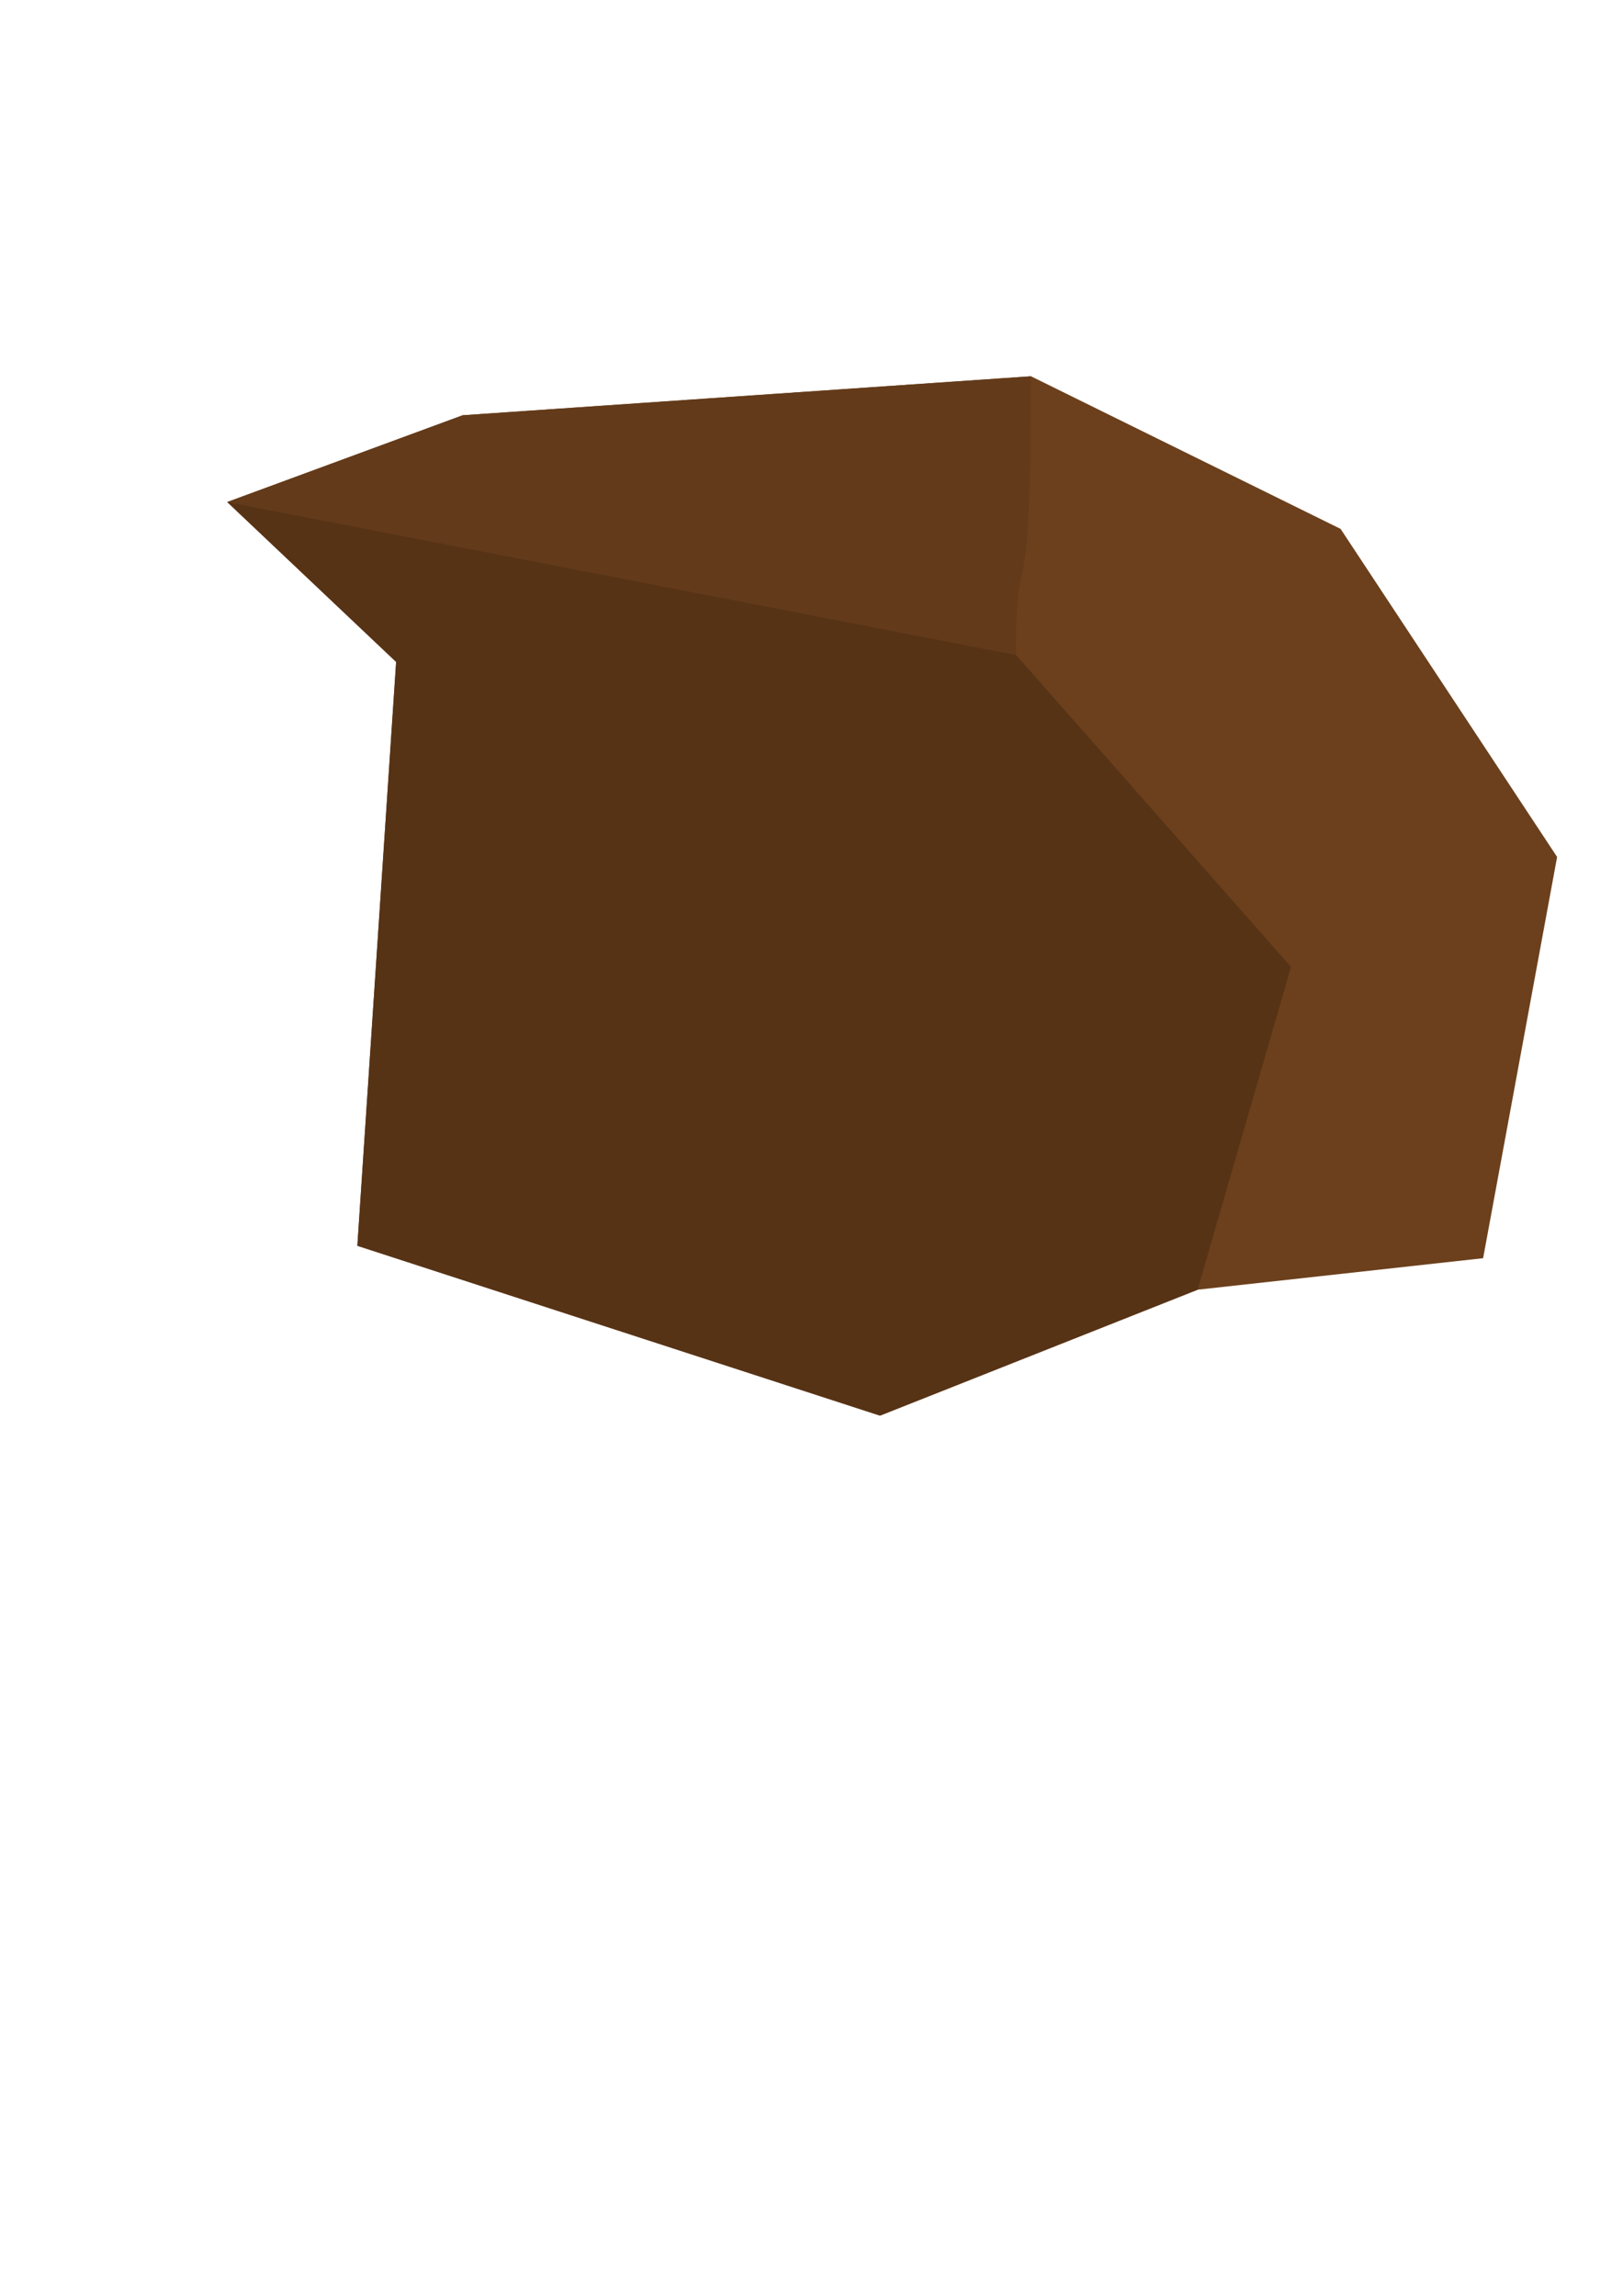 <?xml version="1.0" encoding="UTF-8" standalone="no"?>
<svg
   xmlns:dc="http://purl.org/dc/elements/1.1/"
   xmlns:cc="http://creativecommons.org/ns#"
   xmlns:rdf="http://www.w3.org/1999/02/22-rdf-syntax-ns#"
   xmlns:svg="http://www.w3.org/2000/svg"
   xmlns="http://www.w3.org/2000/svg"
   xmlns:sodipodi="http://sodipodi.sourceforge.net/DTD/sodipodi-0.dtd"
   xmlns:inkscape="http://www.inkscape.org/namespaces/inkscape"
   width="210mm"
   height="297mm"
   viewBox="0 0 210 297"
   version="1.1"
   id="svg8"
   inkscape:version="1.0.1 (3bc2e813f5, 2020-09-07)"
   sodipodi:docname="rock-1.svg">
  <defs
     id="defs2" />
  <sodipodi:namedview
     id="base"
     pagecolor="#ffffff"
     bordercolor="#666666"
     borderopacity="1.0"
     inkscape:pageopacity="0.0"
     inkscape:pageshadow="2"
     inkscape:zoom="0.98994949"
     inkscape:cx="346.7963"
     inkscape:cy="501.64729"
     inkscape:document-units="mm"
     inkscape:current-layer="layer1"
     inkscape:document-rotation="0"
     showgrid="false"
     inkscape:window-width="1641"
     inkscape:window-height="1198"
     inkscape:window-x="1323"
     inkscape:window-y="124"
     inkscape:window-maximized="0" />
  <g
     inkscape:label="Layer 1"
     inkscape:groupmode="layer"
     id="layer1">
    <path
       id="rect887"
       style="opacity:1;fill:#6c401c;fill-opacity:1;stroke:#000000;stroke-width:0;stroke-miterlimit:4;stroke-dasharray:none"
       d="m 29.4,64.946 30.469,-11.225 73.529,-5.044 40.061,19.744 28.015,42.44 -9.573,51.906 -36.935,4.076 -41.102,16.291 -67.625,-21.971 5.016,-75.533 z"
       sodipodi:nodetypes="ccccccccccc" />
    <rect
       style="opacity:1;fill:#6c401c;fill-opacity:1;stroke:#000000;stroke-width:0;stroke-miterlimit:4;stroke-dasharray:none"
       id="rect890"
       width="84.724"
       height="80.181"
       x="60.136"
       y="67.352" />
    <path
       id="rect898"
       style="opacity:1;fill:#573316;fill-opacity:1;stroke:#000000;stroke-width:0;stroke-miterlimit:4;stroke-dasharray:none"
       d="m 29.4,64.946 46.342,4.007 55.722,15.77 35.58,40.359 -12.079,41.761 -41.102,16.291 -67.625,-21.971 5.016,-75.533 z"
       sodipodi:nodetypes="ccccccccc" />
    <path
       id="rect901"
       style="opacity:1;fill:#643b1a;fill-opacity:1;stroke:#000000;stroke-width:0;stroke-miterlimit:4;stroke-dasharray:none"
       d="m 59.868,53.721 73.529,-5.044 c 0,34.62 -1.934,19.297 -1.934,36.046 L 29.4,64.946 Z"
       sodipodi:nodetypes="ccccc" />
  </g>
</svg>
